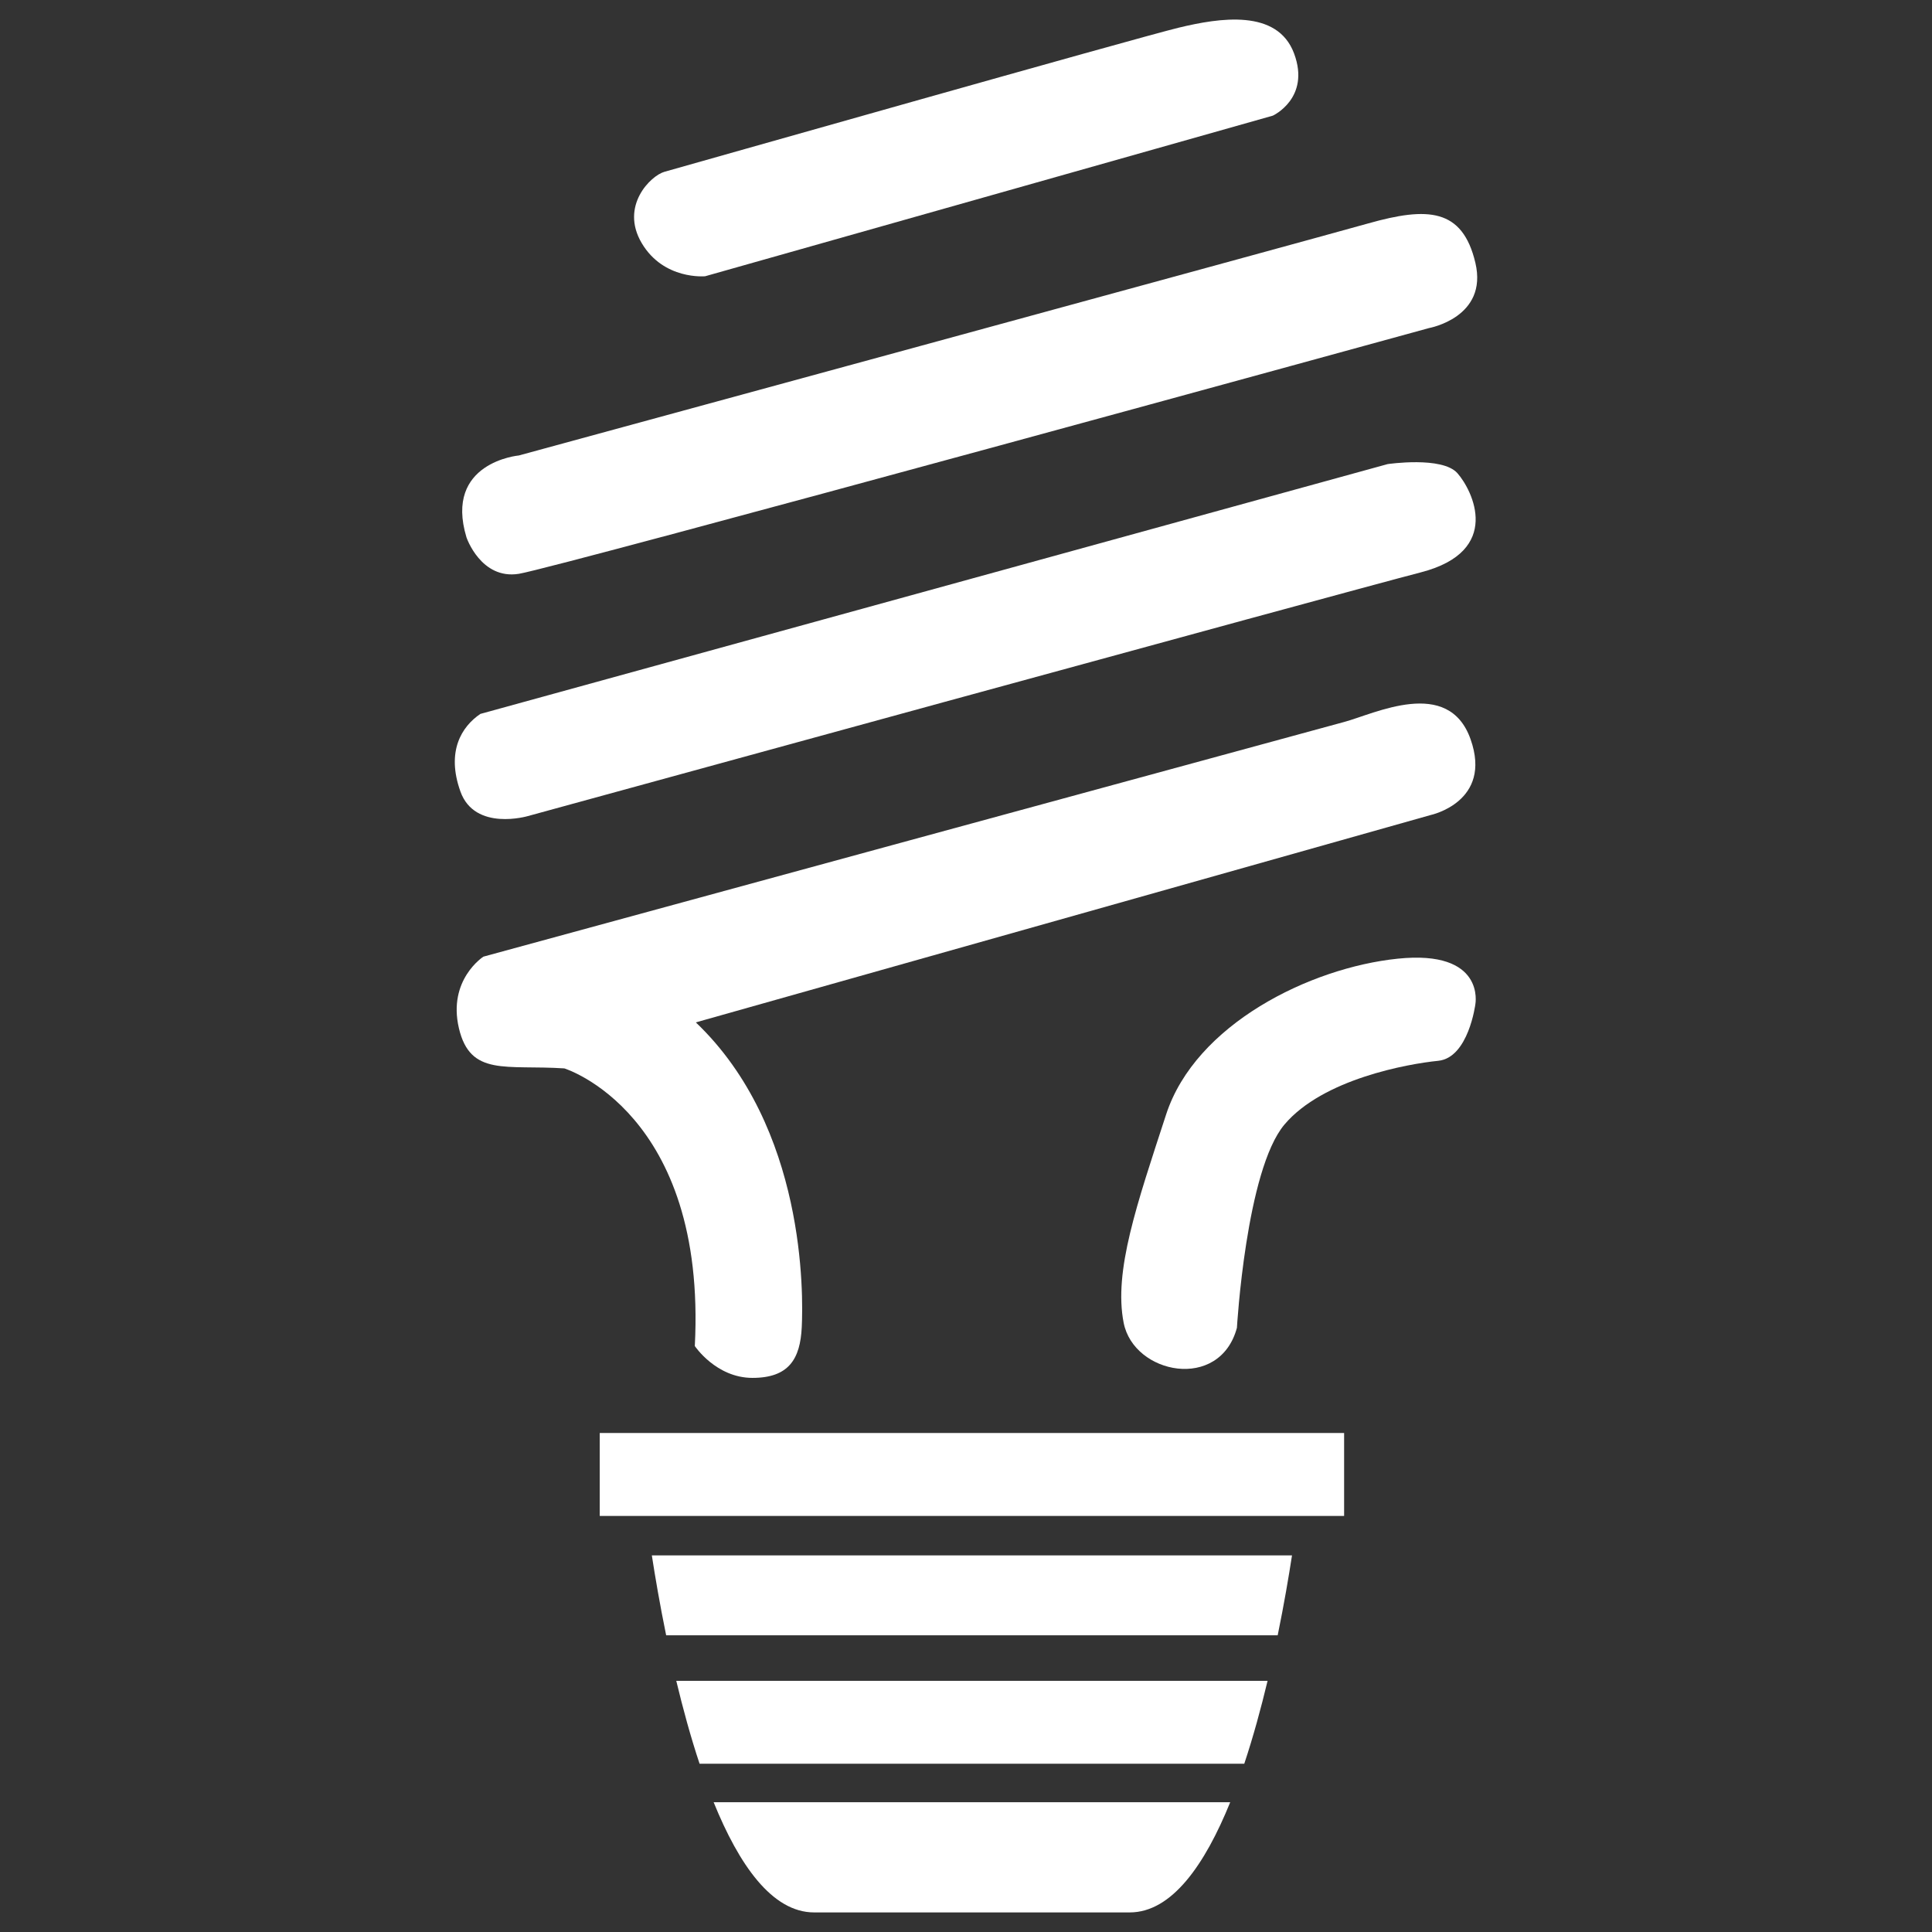 <?xml version="1.0" encoding="utf-8"?>
<!-- Generator: Adobe Illustrator 16.0.0, SVG Export Plug-In . SVG Version: 6.00 Build 0)  -->
<!DOCTYPE svg PUBLIC "-//W3C//DTD SVG 1.1//EN" "http://www.w3.org/Graphics/SVG/1.1/DTD/svg11.dtd">
<svg version="1.1" id="Layer_1" xmlns="http://www.w3.org/2000/svg" xmlns:xlink="http://www.w3.org/1999/xlink" x="0px" y="0px"
	 width="256px" height="256px" viewBox="0 0 256 256" enable-background="new 0 0 256 256" xml:space="preserve">
<rect x="0" y="0" width="256" height="256" fill="#333333" stroke="none"/>
<g>
	<g>
		<path fill="#FFFFFF" d="M86.372,206.097c0.431,2.789,1.052,6.464,1.897,10.588h81.032c0.845-4.124,1.467-7.799,1.897-10.588
			H86.372z"/>
		<polygon fill="#FFFFFF" points="128.785,189.88 79.468,189.88 79.468,200.87 85.634,200.87 171.937,200.87 178.102,200.87 
			178.102,189.88 		"/>
		<path fill="#FFFFFF" d="M92.698,233.706h72.174c1.193-3.587,2.215-7.344,3.088-10.987H89.61
			C90.483,226.362,91.504,230.119,92.698,233.706z"/>
		<path fill="#FFFFFF" d="M94.56,238.801c3.349,8.267,7.733,14.605,13.318,14.605c16.082,0,20.907,0,20.907,0s4.825,0,20.907,0
			c5.585,0,9.97-6.339,13.318-14.605H94.56z"/>
	</g>
	<path fill="#FFFFFF" d="M74.778,141.568c0,0,18.896,5.829,17.288,36.787c0,0,2.814,4.222,7.639,4.222
		c4.825,0,6.333-2.513,6.533-6.734c0.201-4.222,0.572-26.435-14.037-40.371l97.362-27.475c0,0,8.239-1.742,5.293-10.051
		s-12.737-3.352-16.755-2.279C174.085,96.74,64.055,126.76,64.055,126.76s-4.755,3.048-3.248,9.481
		C62.315,142.674,67.039,141.065,74.778,141.568z"/>
	<path fill="#FFFFFF" d="M195.494,133.059c0,0,1.372-7.236-10.287-6.03s-26.799,8.71-30.688,20.64
		c-3.889,11.926-6.967,20.771-5.629,27.606c1.338,6.834,12.728,9.111,15.008,0.669c0,0,1.209-20.907,6.301-26.938
		s16.349-8.041,20.369-8.443C194.589,140.161,195.494,133.059,195.494,133.059z"/>
	<path fill="#FFFFFF" d="M63.653,94.596l120.216-33.101c0,0,7.236-1.071,9.247,1.206c2.01,2.277,6.03,10.318-4.825,13.132
		c-10.854,2.814-118.337,32.299-118.337,32.299s-7.036,2.076-8.945-3.251S61.175,96.271,63.653,94.596z"/>
	<path fill="#FFFFFF" d="M61.812,71.209c0,0,1.91,5.629,6.936,4.825s120.615-32.566,120.615-32.566s7.84-1.407,6.132-8.644
		c-1.709-7.237-6.333-7.438-14.173-5.227c-7.84,2.211-112.574,30.756-112.574,30.756S58.797,61.243,61.812,71.209z"/>
	<path fill="#FFFFFF" d="M93.436,36.605l75.221-21.28c0,0,5.025-2.312,2.814-8.242c-2.212-5.93-9.851-4.724-15.278-3.417
		S89.855,22.26,88.046,22.763s-5.93,4.523-3.016,9.448C87.945,37.136,93.436,36.605,93.436,36.605z"/>
</g>
</svg>

